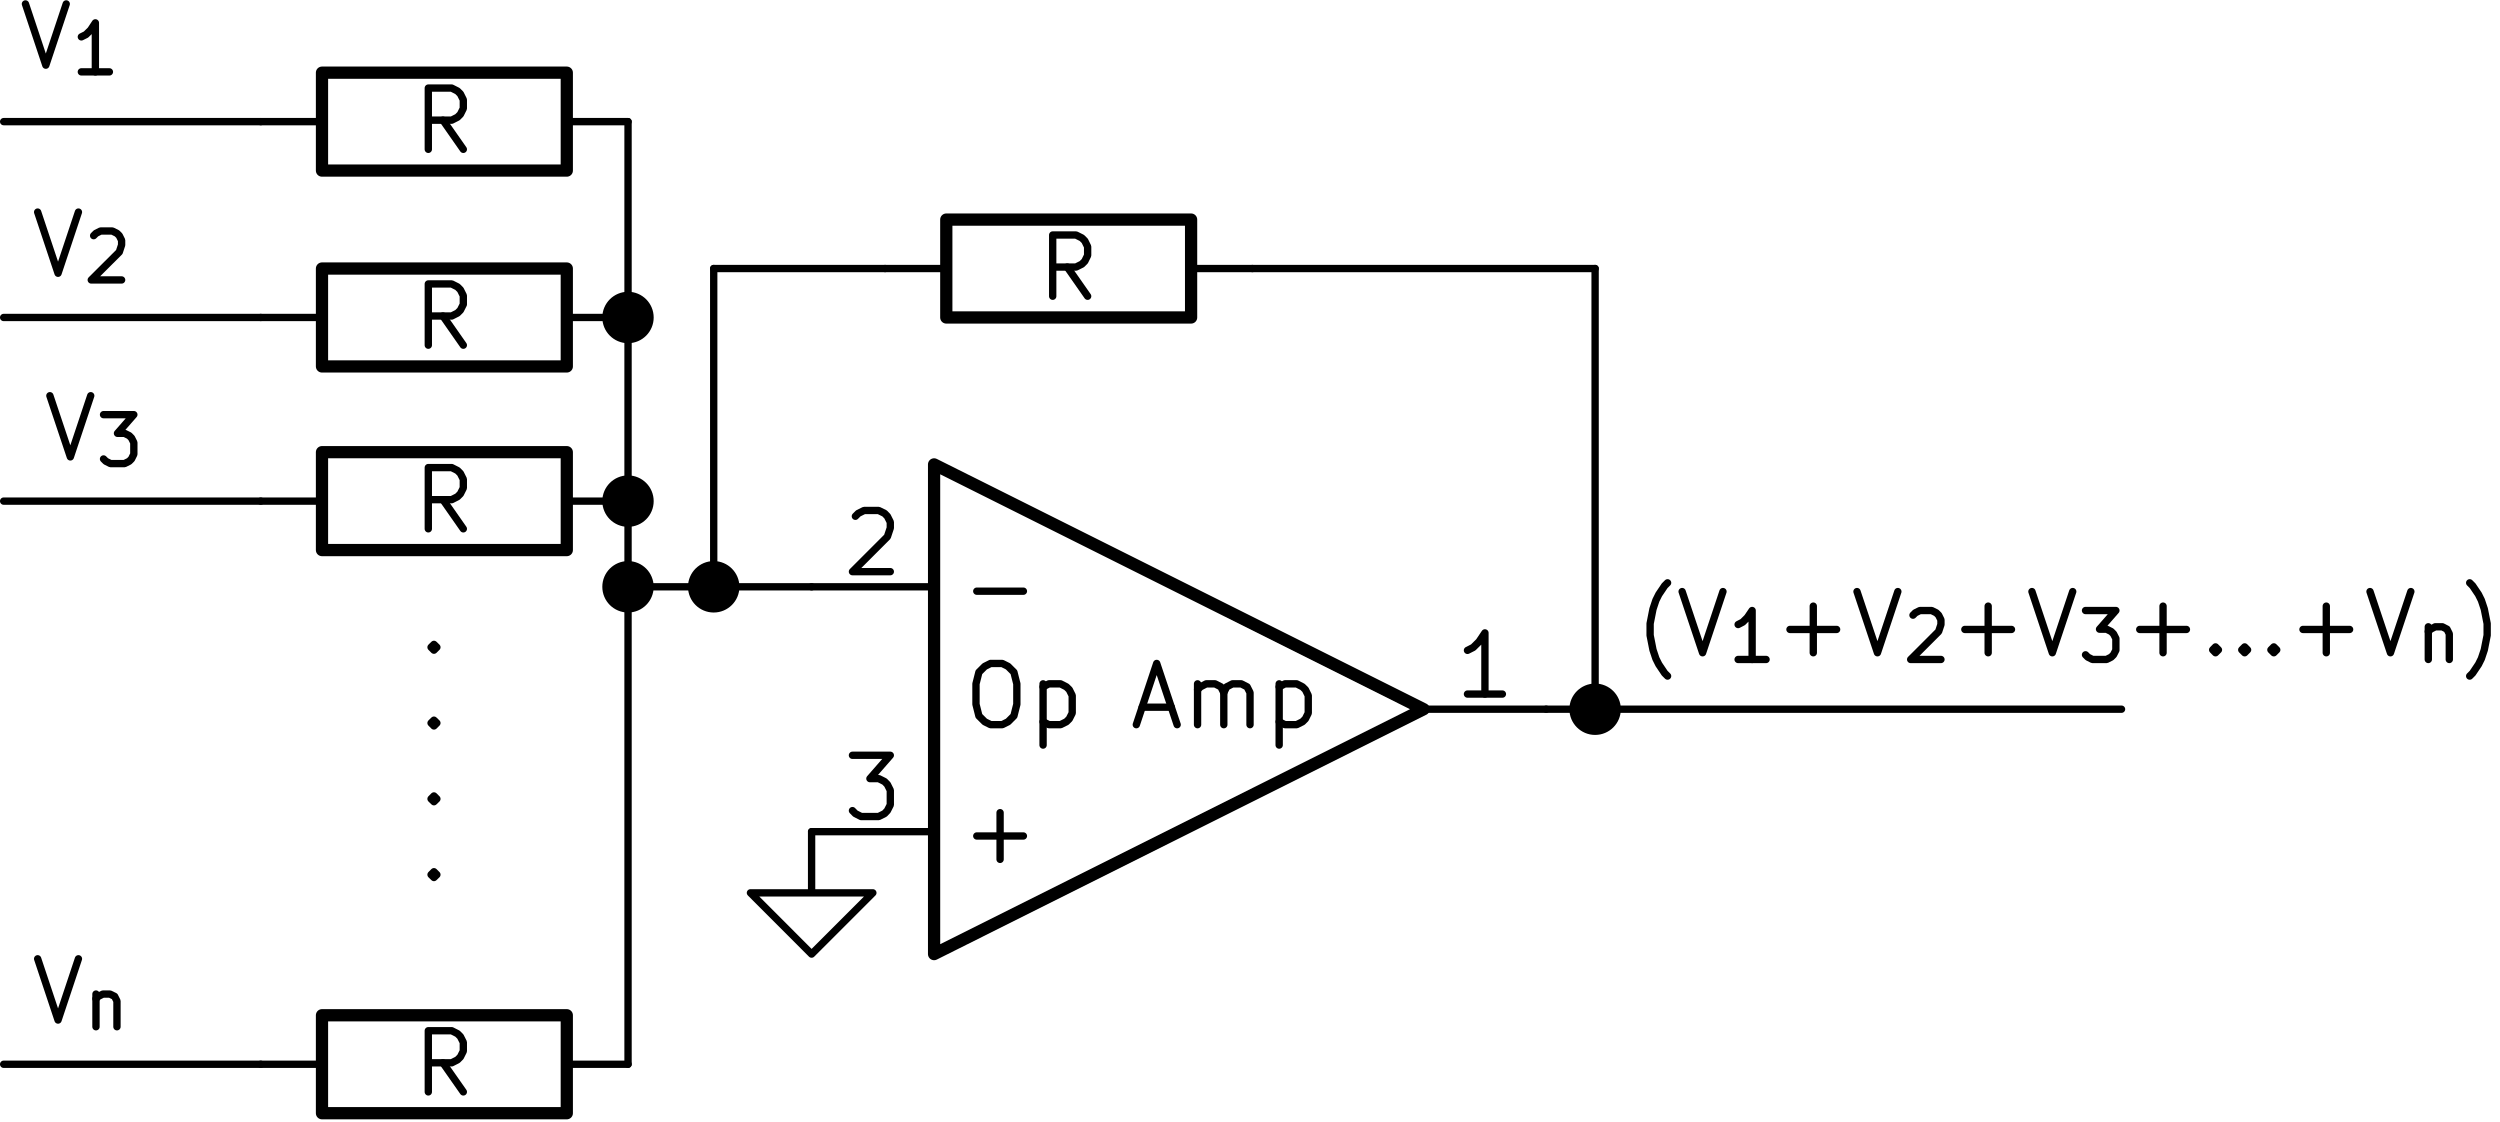 <?xml version="1.0" encoding="UTF-8" standalone="no"?>
<svg
   xmlns:dc="http://purl.org/dc/elements/1.1/"
   xmlns:cc="http://creativecommons.org/ns#"
   xmlns:rdf="http://www.w3.org/1999/02/22-rdf-syntax-ns#"
   xmlns:svg="http://www.w3.org/2000/svg"
   xmlns="http://www.w3.org/2000/svg"
   xmlns:sodipodi="http://sodipodi.sourceforge.net/DTD/sodipodi-0.dtd"
   xmlns:inkscape="http://www.inkscape.org/namespaces/inkscape"
   version="1.1"
   id="svg2"
   xml:space="preserve"
   width="196"
   height="88"
   viewBox="0 0 196 88"
   sodipodi:docname="ckt4.eps"><defs
     id="defs6" /><sodipodi:namedview
     pagecolor="#ffffff"
     bordercolor="#666666"
     borderopacity="1"
     objecttolerance="10"
     gridtolerance="10"
     guidetolerance="10"
     inkscape:pageopacity="0"
     inkscape:pageshadow="2"
     inkscape:window-width="640"
     inkscape:window-height="480"
     id="namedview4" /><g
     id="g10"
     inkscape:groupmode="layer"
     inkscape:label="ink_ext_XXXXXX"
     transform="matrix(1.333,0,0,-1.333,0,88)"><g
       id="g12"
       transform="scale(0.1)"><path
         d="M 549.379,99.019 837.34,243.051 549.379,387.031 V 99.019"
         style="fill:none;stroke:#000000;stroke-width:7.2;stroke-linecap:round;stroke-linejoin:round;stroke-miterlimit:10;stroke-dasharray:none;stroke-opacity:1"
         id="path14" /><path
         d="m 837.34,243.051 h 72.039"
         style="fill:none;stroke:#000000;stroke-width:4.32;stroke-linecap:round;stroke-linejoin:round;stroke-miterlimit:10;stroke-dasharray:none;stroke-opacity:1"
         id="path16" /><path
         d="M 883.629,251.949 H 863.09"
         style="fill:none;stroke:#000000;stroke-width:4.32;stroke-linecap:round;stroke-linejoin:round;stroke-miterlimit:10;stroke-dasharray:none;stroke-opacity:1"
         id="path18" /><path
         d="m 873.359,251.949 v 35.981 l -3.437,-5.121 -3.442,-3.43 -3.39,-1.719"
         style="fill:none;stroke:#000000;stroke-width:4.32;stroke-linecap:round;stroke-linejoin:round;stroke-miterlimit:10;stroke-dasharray:none;stroke-opacity:1"
         id="path20" /><path
         d="M 549.379,315.039 H 477.34"
         style="fill:none;stroke:#000000;stroke-width:4.32;stroke-linecap:round;stroke-linejoin:round;stroke-miterlimit:10;stroke-dasharray:none;stroke-opacity:1"
         id="path22" /><path
         d="M 574.488,312.461 H 601.91"
         style="fill:none;stroke:#000000;stroke-width:4.32;stroke-linecap:round;stroke-linejoin:round;stroke-miterlimit:10;stroke-dasharray:none;stroke-opacity:1"
         id="path24" /><path
         d="m 503.09,356.52 1.711,1.718 3.398,1.684 h 8.602 l 3.429,-1.684 1.68,-1.718 1.719,-3.43 v -3.442 l -1.719,-5.16 -20.539,-20.539 h 22.258"
         style="fill:none;stroke:#000000;stroke-width:4.32;stroke-linecap:round;stroke-linejoin:round;stroke-miterlimit:10;stroke-dasharray:none;stroke-opacity:1"
         id="path26" /><path
         d="M 549.379,171.02 H 477.34"
         style="fill:none;stroke:#000000;stroke-width:4.32;stroke-linecap:round;stroke-linejoin:round;stroke-miterlimit:10;stroke-dasharray:none;stroke-opacity:1"
         id="path28" /><path
         d="M 574.488,168.48 H 601.91"
         style="fill:none;stroke:#000000;stroke-width:4.32;stroke-linecap:round;stroke-linejoin:round;stroke-miterlimit:10;stroke-dasharray:none;stroke-opacity:1"
         id="path30" /><path
         d="m 588.199,154.73 v 27.461"
         style="fill:none;stroke:#000000;stroke-width:4.32;stroke-linecap:round;stroke-linejoin:round;stroke-miterlimit:10;stroke-dasharray:none;stroke-opacity:1"
         id="path32" /><path
         d="m 501.371,215.941 h 22.258 L 511.641,202.23 h 5.16 l 3.429,-1.718 1.68,-1.723 1.719,-3.437 v -8.551 l -1.719,-3.403 -1.68,-1.757 -3.429,-1.719 H 506.48 l -3.39,1.719 -1.719,1.757"
         style="fill:none;stroke:#000000;stroke-width:4.32;stroke-linecap:round;stroke-linejoin:round;stroke-miterlimit:10;stroke-dasharray:none;stroke-opacity:1"
         id="path34" /><path
         d="m 582.621,269.961 h 6.828 l 3.442,-1.723 3.437,-3.437 1.723,-6.832 v -12.028 l -1.723,-6.839 -3.437,-3.442 -3.442,-1.711 h -6.828 l -3.441,1.711 -3.442,3.442 -1.718,6.839 v 12.028 l 1.718,6.832 3.442,3.437 3.441,1.723"
         style="fill:none;stroke:#000000;stroke-width:4.32;stroke-linecap:round;stroke-linejoin:round;stroke-miterlimit:10;stroke-dasharray:none;stroke-opacity:1"
         id="path36" /><path
         d="m 613.48,257.969 v -36.02"
         style="fill:none;stroke:#000000;stroke-width:4.32;stroke-linecap:round;stroke-linejoin:round;stroke-miterlimit:10;stroke-dasharray:none;stroke-opacity:1"
         id="path38" /><path
         d="m 613.48,256.211 3.43,1.758 h 6.84 l 3.441,-1.758 1.719,-1.68 1.711,-3.441 v -10.309 l -1.711,-3.402 -1.719,-1.719 -3.441,-1.711 h -6.84 l -3.43,1.711"
         style="fill:none;stroke:#000000;stroke-width:4.32;stroke-linecap:round;stroke-linejoin:round;stroke-miterlimit:10;stroke-dasharray:none;stroke-opacity:1"
         id="path40" /><path
         d="M 671.762,244.219 H 688.91"
         style="fill:none;stroke:#000000;stroke-width:4.32;stroke-linecap:round;stroke-linejoin:round;stroke-miterlimit:10;stroke-dasharray:none;stroke-opacity:1"
         id="path42" /><path
         d="m 668.32,233.949 11.989,36.012 12.031,-36.012"
         style="fill:none;stroke:#000000;stroke-width:4.32;stroke-linecap:round;stroke-linejoin:round;stroke-miterlimit:10;stroke-dasharray:none;stroke-opacity:1"
         id="path44" /><path
         d="m 704.34,233.949 v 24.02"
         style="fill:none;stroke:#000000;stroke-width:4.32;stroke-linecap:round;stroke-linejoin:round;stroke-miterlimit:10;stroke-dasharray:none;stroke-opacity:1"
         id="path46" /><path
         d="m 704.34,254.531 1.711,1.68 3.398,1.758 h 5.16 l 3.442,-1.758 1.719,-3.402 v -18.86"
         style="fill:none;stroke:#000000;stroke-width:4.32;stroke-linecap:round;stroke-linejoin:round;stroke-miterlimit:10;stroke-dasharray:none;stroke-opacity:1"
         id="path48" /><path
         d="m 719.77,252.809 1.71,3.402 3.399,1.758 h 5.16 l 3.441,-1.758 1.719,-3.402 v -18.86"
         style="fill:none;stroke:#000000;stroke-width:4.32;stroke-linecap:round;stroke-linejoin:round;stroke-miterlimit:10;stroke-dasharray:none;stroke-opacity:1"
         id="path50" /><path
         d="m 752.34,257.969 v -36.02"
         style="fill:none;stroke:#000000;stroke-width:4.32;stroke-linecap:round;stroke-linejoin:round;stroke-miterlimit:10;stroke-dasharray:none;stroke-opacity:1"
         id="path52" /><path
         d="m 752.34,256.211 3.398,1.758 h 6.883 l 3.43,-1.758 1.719,-1.68 1.679,-3.441 v -10.309 l -1.679,-3.402 -1.719,-1.719 -3.43,-1.711 h -6.883 l -3.398,1.711"
         style="fill:none;stroke:#000000;stroke-width:4.32;stroke-linecap:round;stroke-linejoin:round;stroke-miterlimit:10;stroke-dasharray:none;stroke-opacity:1"
         id="path54" /><path
         d="m 556.559,473.441 h 143.98 v 57.578 h -143.98 z"
         style="fill:none;stroke:#000000;stroke-width:7.2;stroke-linecap:round;stroke-linejoin:round;stroke-miterlimit:10;stroke-dasharray:none;stroke-opacity:1"
         id="path56" /><path
         d="M 556.559,502.23 H 520.551"
         style="fill:none;stroke:#000000;stroke-width:4.32;stroke-linecap:round;stroke-linejoin:round;stroke-miterlimit:10;stroke-dasharray:none;stroke-opacity:1"
         id="path58" /><path
         d="m 700.551,502.23 h 36.008"
         style="fill:none;stroke:#000000;stroke-width:4.32;stroke-linecap:round;stroke-linejoin:round;stroke-miterlimit:10;stroke-dasharray:none;stroke-opacity:1"
         id="path60" /><path
         d="M 639.691,485.941 627.699,503.09"
         style="fill:none;stroke:#000000;stroke-width:4.32;stroke-linecap:round;stroke-linejoin:round;stroke-miterlimit:10;stroke-dasharray:none;stroke-opacity:1"
         id="path62" /><path
         d="m 619.141,485.941 v 36.008 h 13.711 l 3.437,-1.719 1.723,-1.71 1.679,-3.442 v -5.117 l -1.679,-3.441 -1.723,-1.719 -3.437,-1.711 h -13.711"
         style="fill:none;stroke:#000000;stroke-width:4.32;stroke-linecap:round;stroke-linejoin:round;stroke-miterlimit:10;stroke-dasharray:none;stroke-opacity:1"
         id="path64" /><path
         d="m 477.34,171.02 v -35.981 h 36.019 L 477.34,99.019 441.371,135.039 h 35.969"
         style="fill:none;stroke:#000000;stroke-width:4.32;stroke-linecap:round;stroke-linejoin:round;stroke-miterlimit:10;stroke-dasharray:none;stroke-opacity:1"
         id="path66" /><path
         d="m 189.379,336.641 h 143.98 v 57.578 h -143.98 z"
         style="fill:none;stroke:#000000;stroke-width:7.2;stroke-linecap:round;stroke-linejoin:round;stroke-miterlimit:10;stroke-dasharray:none;stroke-opacity:1"
         id="path68" /><path
         d="m 189.379,365.43 h -36.02"
         style="fill:none;stroke:#000000;stroke-width:4.32;stroke-linecap:round;stroke-linejoin:round;stroke-miterlimit:10;stroke-dasharray:none;stroke-opacity:1"
         id="path70" /><path
         d="m 333.359,365.43 h 36.02"
         style="fill:none;stroke:#000000;stroke-width:4.32;stroke-linecap:round;stroke-linejoin:round;stroke-miterlimit:10;stroke-dasharray:none;stroke-opacity:1"
         id="path72" /><path
         d="m 272.5,349.141 -11.988,17.148"
         style="fill:none;stroke:#000000;stroke-width:4.32;stroke-linecap:round;stroke-linejoin:round;stroke-miterlimit:10;stroke-dasharray:none;stroke-opacity:1"
         id="path74" /><path
         d="m 251.91,349.141 v 36.019 h 13.75 l 3.399,-1.719 1.722,-1.722 1.719,-3.438 v -5.121 l -1.719,-3.43 -1.722,-1.718 -3.399,-1.723 h -13.75"
         style="fill:none;stroke:#000000;stroke-width:4.32;stroke-linecap:round;stroke-linejoin:round;stroke-miterlimit:10;stroke-dasharray:none;stroke-opacity:1"
         id="path76" /><path
         d="m 189.379,444.648 h 143.98 v 57.582 h -143.98 z"
         style="fill:none;stroke:#000000;stroke-width:7.2;stroke-linecap:round;stroke-linejoin:round;stroke-miterlimit:10;stroke-dasharray:none;stroke-opacity:1"
         id="path78" /><path
         d="m 189.379,473.441 h -36.02"
         style="fill:none;stroke:#000000;stroke-width:4.32;stroke-linecap:round;stroke-linejoin:round;stroke-miterlimit:10;stroke-dasharray:none;stroke-opacity:1"
         id="path80" /><path
         d="m 333.359,473.441 h 36.02"
         style="fill:none;stroke:#000000;stroke-width:4.32;stroke-linecap:round;stroke-linejoin:round;stroke-miterlimit:10;stroke-dasharray:none;stroke-opacity:1"
         id="path82" /><path
         d="m 272.5,457.148 -11.988,17.153"
         style="fill:none;stroke:#000000;stroke-width:4.32;stroke-linecap:round;stroke-linejoin:round;stroke-miterlimit:10;stroke-dasharray:none;stroke-opacity:1"
         id="path84" /><path
         d="m 251.91,457.148 v 36.012 h 13.75 l 3.399,-1.711 1.722,-1.719 1.719,-3.441 v -5.16 l -1.719,-3.399 -1.722,-1.71 -3.399,-1.719 h -13.75"
         style="fill:none;stroke:#000000;stroke-width:4.32;stroke-linecap:round;stroke-linejoin:round;stroke-miterlimit:10;stroke-dasharray:none;stroke-opacity:1"
         id="path86" /><path
         d="m 189.379,559.84 h 143.98 v 57.582 h -143.98 z"
         style="fill:none;stroke:#000000;stroke-width:7.2;stroke-linecap:round;stroke-linejoin:round;stroke-miterlimit:10;stroke-dasharray:none;stroke-opacity:1"
         id="path88" /><path
         d="m 189.379,588.629 h -36.02"
         style="fill:none;stroke:#000000;stroke-width:4.32;stroke-linecap:round;stroke-linejoin:round;stroke-miterlimit:10;stroke-dasharray:none;stroke-opacity:1"
         id="path90" /><path
         d="m 333.359,588.629 h 36.02"
         style="fill:none;stroke:#000000;stroke-width:4.32;stroke-linecap:round;stroke-linejoin:round;stroke-miterlimit:10;stroke-dasharray:none;stroke-opacity:1"
         id="path92" /><path
         d="m 272.5,572.34 -11.988,17.148"
         style="fill:none;stroke:#000000;stroke-width:4.32;stroke-linecap:round;stroke-linejoin:round;stroke-miterlimit:10;stroke-dasharray:none;stroke-opacity:1"
         id="path94" /><path
         d="m 251.91,572.34 v 36.019 h 13.75 l 3.399,-1.718 1.722,-1.719 1.719,-3.442 v -5.109 l -1.719,-3.441 -1.722,-1.719 -3.399,-1.723 h -13.75"
         style="fill:none;stroke:#000000;stroke-width:4.32;stroke-linecap:round;stroke-linejoin:round;stroke-miterlimit:10;stroke-dasharray:none;stroke-opacity:1"
         id="path96" /><path
         d="m 189.379,5.43 h 143.98 v 57.621 h -143.98 z"
         style="fill:none;stroke:#000000;stroke-width:7.2;stroke-linecap:round;stroke-linejoin:round;stroke-miterlimit:10;stroke-dasharray:none;stroke-opacity:1"
         id="path98" /><path
         d="m 189.379,34.219 h -36.02"
         style="fill:none;stroke:#000000;stroke-width:4.32;stroke-linecap:round;stroke-linejoin:round;stroke-miterlimit:10;stroke-dasharray:none;stroke-opacity:1"
         id="path100" /><path
         d="m 333.359,34.219 h 36.02"
         style="fill:none;stroke:#000000;stroke-width:4.32;stroke-linecap:round;stroke-linejoin:round;stroke-miterlimit:10;stroke-dasharray:none;stroke-opacity:1"
         id="path102" /><path
         d="M 272.5,17.969 260.512,35.078"
         style="fill:none;stroke:#000000;stroke-width:4.32;stroke-linecap:round;stroke-linejoin:round;stroke-miterlimit:10;stroke-dasharray:none;stroke-opacity:1"
         id="path104" /><path
         d="m 251.91,17.969 v 35.98 h 13.75 l 3.399,-1.719 1.722,-1.719 1.719,-3.402 v -5.16 l -1.719,-3.43 -1.722,-1.719 -3.399,-1.723 h -13.75"
         style="fill:none;stroke:#000000;stroke-width:4.32;stroke-linecap:round;stroke-linejoin:round;stroke-miterlimit:10;stroke-dasharray:none;stroke-opacity:1"
         id="path106" /><path
         d="m 980.781,262.539 -1.722,1.723 -3.438,5.117 -1.711,3.43 -1.719,5.16 -1.679,8.551 v 6.878 l 1.679,8.551 1.719,5.16 1.711,3.442 3.438,5.109 1.722,1.719"
         style="fill:none;stroke:#000000;stroke-width:4.32;stroke-linecap:round;stroke-linejoin:round;stroke-miterlimit:10;stroke-dasharray:none;stroke-opacity:1"
         id="path108" /><path
         d="m 989.34,312.23 12.03,-35.98 11.99,35.98"
         style="fill:none;stroke:#000000;stroke-width:4.32;stroke-linecap:round;stroke-linejoin:round;stroke-miterlimit:10;stroke-dasharray:none;stroke-opacity:1"
         id="path110" /><path
         d="m 1038.71,272.301 h -16.44"
         style="fill:none;stroke:#000000;stroke-width:4.32;stroke-linecap:round;stroke-linejoin:round;stroke-miterlimit:10;stroke-dasharray:none;stroke-opacity:1"
         id="path112" /><path
         d="m 1030.51,272.301 v 28.789 l -2.78,-4.102 -2.73,-2.726 -2.73,-1.41"
         style="fill:none;stroke:#000000;stroke-width:4.32;stroke-linecap:round;stroke-linejoin:round;stroke-miterlimit:10;stroke-dasharray:none;stroke-opacity:1"
         id="path114" /><path
         d="m 1052.77,289.961 h 27.43"
         style="fill:none;stroke:#000000;stroke-width:4.32;stroke-linecap:round;stroke-linejoin:round;stroke-miterlimit:10;stroke-dasharray:none;stroke-opacity:1"
         id="path116" /><path
         d="m 1066.48,276.25 v 27.422"
         style="fill:none;stroke:#000000;stroke-width:4.32;stroke-linecap:round;stroke-linejoin:round;stroke-miterlimit:10;stroke-dasharray:none;stroke-opacity:1"
         id="path118" /><path
         d="m 1092.19,312.23 12.03,-35.98 11.99,35.98"
         style="fill:none;stroke:#000000;stroke-width:4.32;stroke-linecap:round;stroke-linejoin:round;stroke-miterlimit:10;stroke-dasharray:none;stroke-opacity:1"
         id="path120" /><path
         d="m 1125.12,298.359 1.36,1.371 2.74,1.36 h 6.87 l 2.74,-1.36 1.37,-1.371 1.36,-2.738 v -2.769 l -1.36,-4.102 -16.45,-16.449 h 17.81"
         style="fill:none;stroke:#000000;stroke-width:4.32;stroke-linecap:round;stroke-linejoin:round;stroke-miterlimit:10;stroke-dasharray:none;stroke-opacity:1"
         id="path122" /><path
         d="m 1155.62,289.961 h 27.43"
         style="fill:none;stroke:#000000;stroke-width:4.32;stroke-linecap:round;stroke-linejoin:round;stroke-miterlimit:10;stroke-dasharray:none;stroke-opacity:1"
         id="path124" /><path
         d="m 1169.34,276.25 v 27.422"
         style="fill:none;stroke:#000000;stroke-width:4.32;stroke-linecap:round;stroke-linejoin:round;stroke-miterlimit:10;stroke-dasharray:none;stroke-opacity:1"
         id="path126" /><path
         d="m 1195.08,312.23 11.99,-35.98 11.99,35.98"
         style="fill:none;stroke:#000000;stroke-width:4.32;stroke-linecap:round;stroke-linejoin:round;stroke-miterlimit:10;stroke-dasharray:none;stroke-opacity:1"
         id="path128" /><path
         d="m 1226.6,301.09 h 17.85 l -9.61,-10.969 h 4.11 l 2.73,-1.371 1.37,-1.371 1.4,-2.731 v -6.878 l -1.4,-2.731 -1.37,-1.367 -2.73,-1.371 h -8.25 l -2.73,1.371 -1.37,1.367"
         style="fill:none;stroke:#000000;stroke-width:4.32;stroke-linecap:round;stroke-linejoin:round;stroke-miterlimit:10;stroke-dasharray:none;stroke-opacity:1"
         id="path130" /><path
         d="m 1258.48,289.961 h 27.46"
         style="fill:none;stroke:#000000;stroke-width:4.32;stroke-linecap:round;stroke-linejoin:round;stroke-miterlimit:10;stroke-dasharray:none;stroke-opacity:1"
         id="path132" /><path
         d="m 1272.19,276.25 v 27.422"
         style="fill:none;stroke:#000000;stroke-width:4.32;stroke-linecap:round;stroke-linejoin:round;stroke-miterlimit:10;stroke-dasharray:none;stroke-opacity:1"
         id="path134" /><path
         d="m 1303.05,279.691 1.72,-1.722 -1.72,-1.719 -1.68,1.719 1.68,1.722 v -3.441"
         style="fill:none;stroke:#000000;stroke-width:4.32;stroke-linecap:round;stroke-linejoin:round;stroke-miterlimit:10;stroke-dasharray:none;stroke-opacity:1"
         id="path136" /><path
         d="m 1320.2,279.691 1.71,-1.722 -1.71,-1.719 -1.72,1.719 1.72,1.722 v -3.441"
         style="fill:none;stroke:#000000;stroke-width:4.32;stroke-linecap:round;stroke-linejoin:round;stroke-miterlimit:10;stroke-dasharray:none;stroke-opacity:1"
         id="path138" /><path
         d="m 1337.34,279.691 1.72,-1.722 -1.72,-1.719 -1.72,1.719 1.72,1.722 v -3.441"
         style="fill:none;stroke:#000000;stroke-width:4.32;stroke-linecap:round;stroke-linejoin:round;stroke-miterlimit:10;stroke-dasharray:none;stroke-opacity:1"
         id="path140" /><path
         d="m 1354.49,289.961 h 27.42"
         style="fill:none;stroke:#000000;stroke-width:4.32;stroke-linecap:round;stroke-linejoin:round;stroke-miterlimit:10;stroke-dasharray:none;stroke-opacity:1"
         id="path142" /><path
         d="m 1368.2,276.25 v 27.422"
         style="fill:none;stroke:#000000;stroke-width:4.32;stroke-linecap:round;stroke-linejoin:round;stroke-miterlimit:10;stroke-dasharray:none;stroke-opacity:1"
         id="path144" /><path
         d="m 1393.91,312.23 12.03,-35.98 11.99,35.98"
         style="fill:none;stroke:#000000;stroke-width:4.32;stroke-linecap:round;stroke-linejoin:round;stroke-miterlimit:10;stroke-dasharray:none;stroke-opacity:1"
         id="path146" /><path
         d="M 1428.2,291.52 V 272.301"
         style="fill:none;stroke:#000000;stroke-width:4.32;stroke-linecap:round;stroke-linejoin:round;stroke-miterlimit:10;stroke-dasharray:none;stroke-opacity:1"
         id="path148" /><path
         d="m 1428.2,288.75 1.37,1.371 2.73,1.399 h 4.15 l 2.73,-1.399 1.37,-2.742 v -15.078"
         style="fill:none;stroke:#000000;stroke-width:4.32;stroke-linecap:round;stroke-linejoin:round;stroke-miterlimit:10;stroke-dasharray:none;stroke-opacity:1"
         id="path150" /><path
         d="m 1452.54,262.539 1.72,1.723 3.44,5.117 1.71,3.43 1.72,5.16 1.68,8.551 v 6.878 l -1.68,8.551 -1.72,5.16 -1.71,3.442 -3.44,5.109 -1.72,1.719"
         style="fill:none;stroke:#000000;stroke-width:4.32;stroke-linecap:round;stroke-linejoin:round;stroke-miterlimit:10;stroke-dasharray:none;stroke-opacity:1"
         id="path152" /><path
         d="m 14.961,657.852 11.988,-36.012 12,36.012"
         style="fill:none;stroke:#000000;stroke-width:4.32;stroke-linecap:round;stroke-linejoin:round;stroke-miterlimit:10;stroke-dasharray:none;stroke-opacity:1"
         id="path154" /><path
         d="M 64.34,617.891 H 47.852"
         style="fill:none;stroke:#000000;stroke-width:4.32;stroke-linecap:round;stroke-linejoin:round;stroke-miterlimit:10;stroke-dasharray:none;stroke-opacity:1"
         id="path156" /><path
         d="m 56.09,617.891 v 28.828 l -2.73,-4.141 -2.77,-2.738 -2.738,-1.36"
         style="fill:none;stroke:#000000;stroke-width:4.32;stroke-linecap:round;stroke-linejoin:round;stroke-miterlimit:10;stroke-dasharray:none;stroke-opacity:1"
         id="path158" /><path
         d="M 22.148,535.43 34.141,499.449 46.129,535.43"
         style="fill:none;stroke:#000000;stroke-width:4.32;stroke-linecap:round;stroke-linejoin:round;stroke-miterlimit:10;stroke-dasharray:none;stroke-opacity:1"
         id="path160" /><path
         d="m 55.078,521.559 1.371,1.371 2.731,1.371 h 6.84 l 2.77,-1.371 1.371,-1.371 1.359,-2.731 v -2.738 l -1.359,-4.141 -16.488,-16.437 h 17.848"
         style="fill:none;stroke:#000000;stroke-width:4.32;stroke-linecap:round;stroke-linejoin:round;stroke-miterlimit:10;stroke-dasharray:none;stroke-opacity:1"
         id="path162" /><path
         d="m 29.34,427.422 12.031,-35.973 11.988,35.973"
         style="fill:none;stroke:#000000;stroke-width:4.32;stroke-linecap:round;stroke-linejoin:round;stroke-miterlimit:10;stroke-dasharray:none;stroke-opacity:1"
         id="path164" /><path
         d="m 60.898,416.289 h 17.812 l -9.609,-10.98 h 4.137 l 2.742,-1.36 1.359,-1.371 1.371,-2.738 v -6.828 L 77.34,390.23 75.981,388.871 73.238,387.5 H 65 l -2.731,1.371 -1.371,1.359"
         style="fill:none;stroke:#000000;stroke-width:4.32;stroke-linecap:round;stroke-linejoin:round;stroke-miterlimit:10;stroke-dasharray:none;stroke-opacity:1"
         id="path166" /><path
         d="m 253.52,145.738 1.71,1.723 1.719,-1.723 -1.719,-1.679 -1.71,1.679 h 3.429"
         style="fill:none;stroke:#000000;stroke-width:4.32;stroke-linecap:round;stroke-linejoin:round;stroke-miterlimit:10;stroke-dasharray:none;stroke-opacity:1"
         id="path168" /><path
         d="m 253.52,190.309 1.71,1.722 1.719,-1.722 -1.719,-1.68 -1.71,1.68 h 3.429"
         style="fill:none;stroke:#000000;stroke-width:4.32;stroke-linecap:round;stroke-linejoin:round;stroke-miterlimit:10;stroke-dasharray:none;stroke-opacity:1"
         id="path170" /><path
         d="m 253.52,234.922 1.71,1.68 1.719,-1.68 -1.719,-1.723 -1.71,1.723 h 3.429"
         style="fill:none;stroke:#000000;stroke-width:4.32;stroke-linecap:round;stroke-linejoin:round;stroke-miterlimit:10;stroke-dasharray:none;stroke-opacity:1"
         id="path172" /><path
         d="m 253.52,279.488 1.71,1.684 1.719,-1.684 -1.719,-1.718 -1.71,1.718 h 3.429"
         style="fill:none;stroke:#000000;stroke-width:4.32;stroke-linecap:round;stroke-linejoin:round;stroke-miterlimit:10;stroke-dasharray:none;stroke-opacity:1"
         id="path174" /><path
         d="M 22.148,96.25 34.141,60.23 46.129,96.25"
         style="fill:none;stroke:#000000;stroke-width:4.32;stroke-linecap:round;stroke-linejoin:round;stroke-miterlimit:10;stroke-dasharray:none;stroke-opacity:1"
         id="path176" /><path
         d="M 56.449,75.512 V 56.289"
         style="fill:none;stroke:#000000;stroke-width:4.32;stroke-linecap:round;stroke-linejoin:round;stroke-miterlimit:10;stroke-dasharray:none;stroke-opacity:1"
         id="path178" /><path
         d="m 56.449,72.769 1.359,1.371 2.742,1.371 h 4.098 l 2.773,-1.371 1.367,-2.73 V 56.289"
         style="fill:none;stroke:#000000;stroke-width:4.32;stroke-linecap:round;stroke-linejoin:round;stroke-miterlimit:10;stroke-dasharray:none;stroke-opacity:1"
         id="path180" /><path
         d="M 938.16,243.051 H 909.379"
         style="fill:none;stroke:#000000;stroke-width:4.32;stroke-linecap:round;stroke-linejoin:round;stroke-miterlimit:10;stroke-dasharray:none;stroke-opacity:1"
         id="path182" /><path
         d="m 938.16,243.051 h 309.61"
         style="fill:none;stroke:#000000;stroke-width:4.32;stroke-linecap:round;stroke-linejoin:round;stroke-miterlimit:10;stroke-dasharray:none;stroke-opacity:1"
         id="path184" /><path
         d="M 938.16,502.23 V 243.051"
         style="fill:none;stroke:#000000;stroke-width:4.32;stroke-linecap:round;stroke-linejoin:round;stroke-miterlimit:10;stroke-dasharray:none;stroke-opacity:1"
         id="path186" /><path
         d="M 736.559,502.23 H 938.16"
         style="fill:none;stroke:#000000;stroke-width:4.32;stroke-linecap:round;stroke-linejoin:round;stroke-miterlimit:10;stroke-dasharray:none;stroke-opacity:1"
         id="path188" /><path
         d="M 419.77,502.23 H 520.551"
         style="fill:none;stroke:#000000;stroke-width:4.32;stroke-linecap:round;stroke-linejoin:round;stroke-miterlimit:10;stroke-dasharray:none;stroke-opacity:1"
         id="path190" /><path
         d="M 369.379,315.039 H 419.77"
         style="fill:none;stroke:#000000;stroke-width:4.32;stroke-linecap:round;stroke-linejoin:round;stroke-miterlimit:10;stroke-dasharray:none;stroke-opacity:1"
         id="path192" /><path
         d="m 419.77,315.039 h 57.57"
         style="fill:none;stroke:#000000;stroke-width:4.32;stroke-linecap:round;stroke-linejoin:round;stroke-miterlimit:10;stroke-dasharray:none;stroke-opacity:1"
         id="path194" /><path
         d="M 369.379,315.039 V 34.219"
         style="fill:none;stroke:#000000;stroke-width:4.32;stroke-linecap:round;stroke-linejoin:round;stroke-miterlimit:10;stroke-dasharray:none;stroke-opacity:1"
         id="path196" /><path
         d="M 419.77,502.23 V 315.039"
         style="fill:none;stroke:#000000;stroke-width:4.32;stroke-linecap:round;stroke-linejoin:round;stroke-miterlimit:10;stroke-dasharray:none;stroke-opacity:1"
         id="path198" /><path
         d="M 369.379,365.43 V 315.039"
         style="fill:none;stroke:#000000;stroke-width:4.32;stroke-linecap:round;stroke-linejoin:round;stroke-miterlimit:10;stroke-dasharray:none;stroke-opacity:1"
         id="path200" /><path
         d="M 369.379,588.629 V 473.441"
         style="fill:none;stroke:#000000;stroke-width:4.32;stroke-linecap:round;stroke-linejoin:round;stroke-miterlimit:10;stroke-dasharray:none;stroke-opacity:1"
         id="path202" /><path
         d="M 369.379,473.441 V 365.43"
         style="fill:none;stroke:#000000;stroke-width:4.32;stroke-linecap:round;stroke-linejoin:round;stroke-miterlimit:10;stroke-dasharray:none;stroke-opacity:1"
         id="path204" /><path
         d="M 2.148,473.441 H 153.359"
         style="fill:none;stroke:#000000;stroke-width:4.32;stroke-linecap:round;stroke-linejoin:round;stroke-miterlimit:10;stroke-dasharray:none;stroke-opacity:1"
         id="path206" /><path
         d="M 2.148,588.629 H 153.359"
         style="fill:none;stroke:#000000;stroke-width:4.32;stroke-linecap:round;stroke-linejoin:round;stroke-miterlimit:10;stroke-dasharray:none;stroke-opacity:1"
         id="path208" /><path
         d="M 2.148,365.43 H 153.359"
         style="fill:none;stroke:#000000;stroke-width:4.32;stroke-linecap:round;stroke-linejoin:round;stroke-miterlimit:10;stroke-dasharray:none;stroke-opacity:1"
         id="path210" /><path
         d="M 2.148,34.219 H 153.359"
         style="fill:none;stroke:#000000;stroke-width:4.32;stroke-linecap:round;stroke-linejoin:round;stroke-miterlimit:10;stroke-dasharray:none;stroke-opacity:1"
         id="path212" /><path
         d="m 951.129,243.051 c 0,7.148 -5.82,12.929 -12.969,12.929 -7.14,0 -12.961,-5.781 -12.961,-12.929 0,-7.192 5.821,-12.973 12.961,-12.973 7.149,0 12.969,5.781 12.969,12.973"
         style="fill:#000000;fill-opacity:1;fill-rule:nonzero;stroke:none"
         id="path214" /><path
         d="m 951.129,243.051 c 0,7.148 -5.82,12.929 -12.969,12.929 -7.14,0 -12.961,-5.781 -12.961,-12.929 0,-7.192 5.821,-12.973 12.961,-12.973 7.149,0 12.969,5.781 12.969,12.973"
         style="fill:none;stroke:#000000;stroke-width:4.32;stroke-linecap:round;stroke-linejoin:round;stroke-miterlimit:10;stroke-dasharray:none;stroke-opacity:1"
         id="path216" /><path
         d="m 432.73,315.039 c 0,7.152 -5.82,12.973 -12.96,12.973 -7.149,0 -12.969,-5.821 -12.969,-12.973 0,-7.187 5.82,-12.969 12.969,-12.969 7.14,0 12.96,5.782 12.96,12.969"
         style="fill:#000000;fill-opacity:1;fill-rule:nonzero;stroke:none"
         id="path218" /><path
         d="m 432.73,315.039 c 0,7.152 -5.82,12.973 -12.96,12.973 -7.149,0 -12.969,-5.821 -12.969,-12.973 0,-7.187 5.82,-12.969 12.969,-12.969 7.14,0 12.96,5.782 12.96,12.969"
         style="fill:none;stroke:#000000;stroke-width:4.32;stroke-linecap:round;stroke-linejoin:round;stroke-miterlimit:10;stroke-dasharray:none;stroke-opacity:1"
         id="path220" /><path
         d="m 382.301,315.039 c 0,7.152 -5.781,12.973 -12.922,12.973 -7.188,0 -12.969,-5.821 -12.969,-12.973 0,-7.187 5.781,-12.969 12.969,-12.969 7.141,0 12.922,5.782 12.922,12.969"
         style="fill:#000000;fill-opacity:1;fill-rule:nonzero;stroke:none"
         id="path222" /><path
         d="m 382.301,315.039 c 0,7.152 -5.781,12.973 -12.922,12.973 -7.188,0 -12.969,-5.821 -12.969,-12.973 0,-7.187 5.781,-12.969 12.969,-12.969 7.141,0 12.922,5.782 12.922,12.969"
         style="fill:none;stroke:#000000;stroke-width:4.32;stroke-linecap:round;stroke-linejoin:round;stroke-miterlimit:10;stroke-dasharray:none;stroke-opacity:1"
         id="path224" /><path
         d="m 382.301,473.441 c 0,7.149 -5.781,12.969 -12.922,12.969 -7.188,0 -12.969,-5.82 -12.969,-12.969 0,-7.152 5.781,-12.972 12.969,-12.972 7.141,0 12.922,5.82 12.922,12.972"
         style="fill:#000000;fill-opacity:1;fill-rule:nonzero;stroke:none"
         id="path226" /><path
         d="m 382.301,473.441 c 0,7.149 -5.781,12.969 -12.922,12.969 -7.188,0 -12.969,-5.82 -12.969,-12.969 0,-7.152 5.781,-12.972 12.969,-12.972 7.141,0 12.922,5.82 12.922,12.972"
         style="fill:none;stroke:#000000;stroke-width:4.32;stroke-linecap:round;stroke-linejoin:round;stroke-miterlimit:10;stroke-dasharray:none;stroke-opacity:1"
         id="path228" /><path
         d="m 382.301,365.43 c 0,7.148 -5.781,12.968 -12.922,12.968 -7.188,0 -12.969,-5.82 -12.969,-12.968 0,-7.149 5.781,-12.969 12.969,-12.969 7.141,0 12.922,5.82 12.922,12.969"
         style="fill:#000000;fill-opacity:1;fill-rule:nonzero;stroke:none"
         id="path230" /><path
         d="m 382.301,365.43 c 0,7.148 -5.781,12.968 -12.922,12.968 -7.188,0 -12.969,-5.82 -12.969,-12.968 0,-7.149 5.781,-12.969 12.969,-12.969 7.141,0 12.922,5.82 12.922,12.969"
         style="fill:none;stroke:#000000;stroke-width:4.32;stroke-linecap:round;stroke-linejoin:round;stroke-miterlimit:10;stroke-dasharray:none;stroke-opacity:1"
         id="path232" /></g></g></svg>
